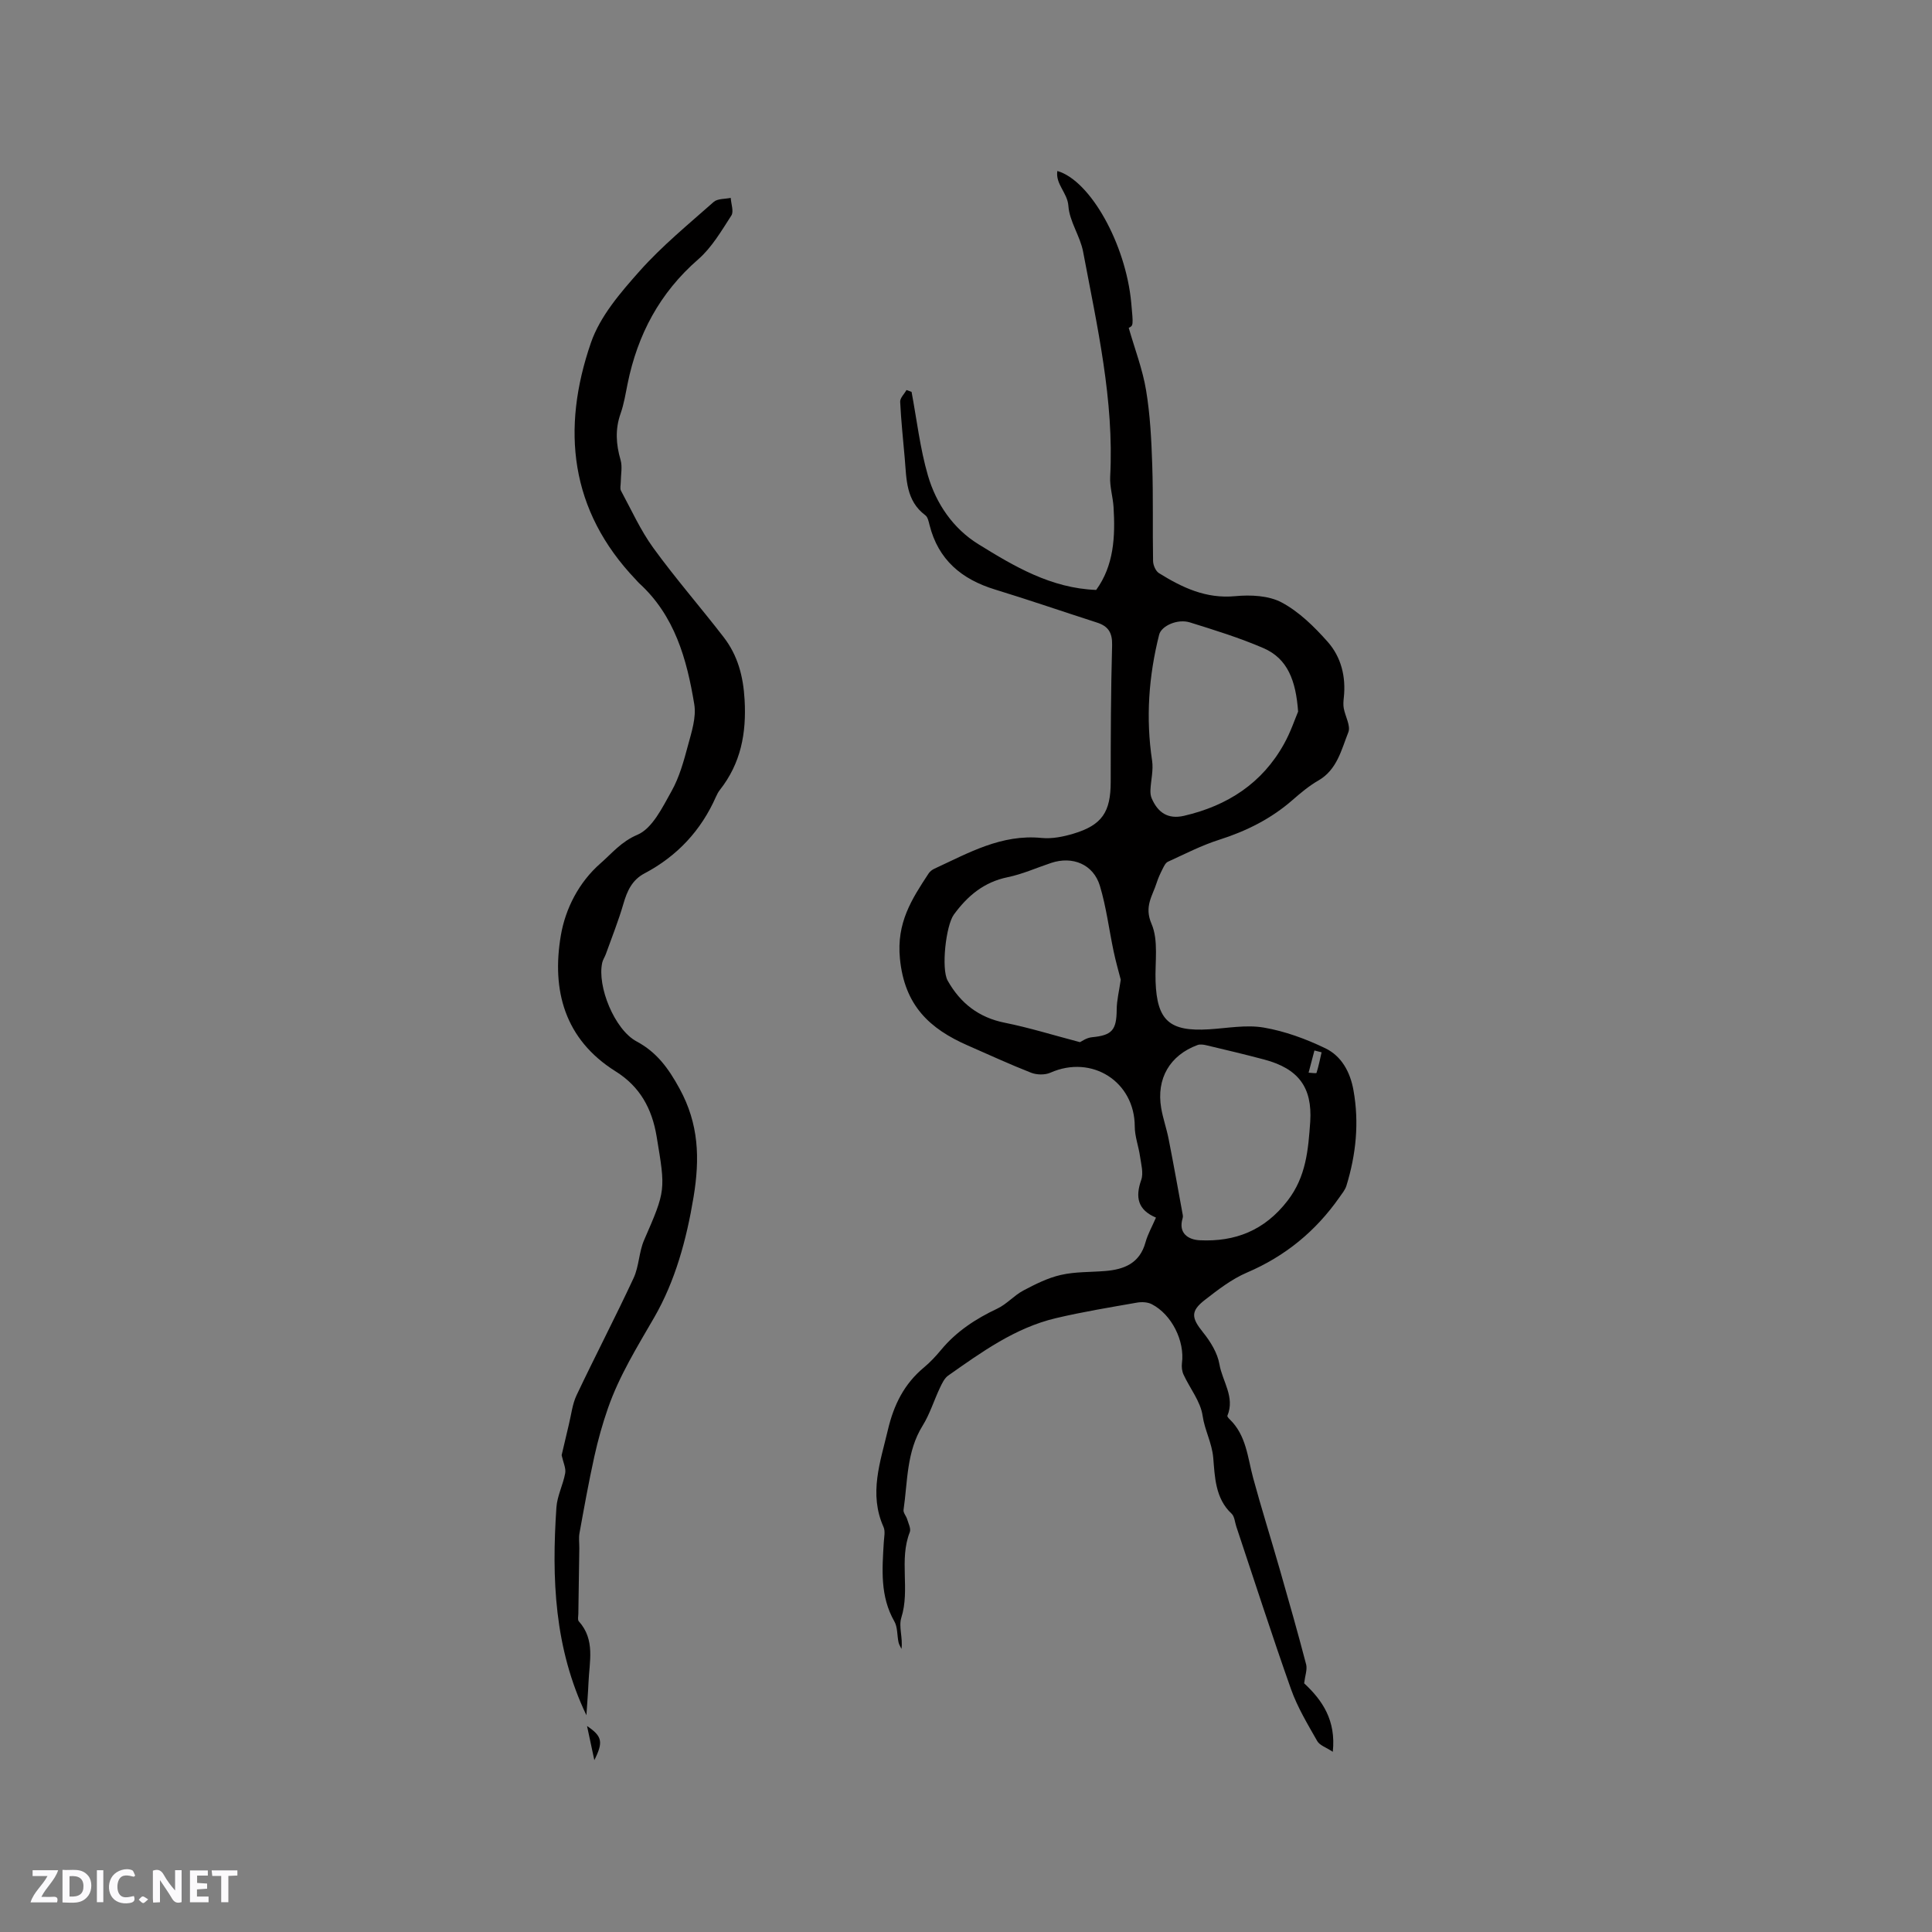 <svg enable-background="new 0 0 400 400" viewBox="0 0 400 400" xmlns="http://www.w3.org/2000/svg"><rect x="0" y="0" width="400" height="400" fill="#808080" stroke="none"/><g fill="#fbfafc"><path d="m37.59 393.81c-.92.31-1.52.05-2-.78-.7-1.2-1.52-2.34-2.47-3.78v4.59c-.55.03-.95.05-1.41.07-.03-.37-.06-.64-.06-.91 0-1.91 0-3.81 0-5.7 1.13-.41 1.77-.03 2.29.91.62 1.11 1.38 2.14 2.31 3.19v-4.2h1.35v6.61z"/><path d="m12.94 393.88v-6.75c1.9.19 3.93-.54 5.37 1.29.8 1.01.78 2.88.03 3.97-1.37 1.97-3.4 1.51-5.4 1.49m1.45-1.22c2.04.12 2.92-.58 2.89-2.21-.03-1.51-.98-2.19-2.89-2z"/><path d="m11.81 393.87h-5.49c.68-2.18 2.47-3.48 3.51-5.45h-3.08v-1.21h5.29c-.71 2.13-2.44 3.48-3.47 5.51.86 0 1.63.04 2.39-.01.79-.05 1.14.21.85 1.16"/><path d="m39.33 393.86v-6.61h3.7v1.07h-2.22v1.52c.68.04 1.34.09 2.07.13v1.07c-.72.05-1.38.09-2.1.14v1.48h2.4v1.19h-3.85z"/><path d="m27.71 388.56c-1.15-.3-2.46-.61-3.1.64-.37.73-.41 1.93-.06 2.67.63 1.35 1.99.93 3.17.68.35.94-.01 1.32-.93 1.46-1.62.25-3.05-.27-3.76-1.48-.73-1.24-.6-3.03.31-4.17.88-1.11 2.71-1.7 4-1.16.32.13.44.74.65 1.12-.1.08-.19.16-.28.24"/><path d="m49.15 387.24v1.07c-.59.02-1.17.05-1.87.08v5.44h-1.48v-5.44h-1.85c-.05-.4-.08-.73-.13-1.15z"/><path d="m20.06 387.21h1.33v6.62h-1.33z"/><path d="m30.68 393.25c-.49.38-.8.79-1.05.76-.32-.05-.6-.45-.9-.7.26-.24.51-.64.8-.67.29-.04.62.3 1.15.61"/></g><path d="m270.01 348.51c3.8 3.53 6.62 7.69 5.93 14.18-1.37-.91-2.72-1.33-3.22-2.22-1.98-3.48-4.09-6.98-5.42-10.72-3.96-11.17-7.58-22.46-11.34-33.71-.3-.9-.36-2.08-.97-2.65-3.41-3.16-3.47-7.71-3.8-11.55-.27-3.14-1.77-5.71-2.2-8.71-.42-2.97-2.63-5.67-3.95-8.53-.32-.7-.43-1.61-.33-2.38.61-4.54-2.1-10.07-6.25-12.2-.85-.44-2.06-.5-3.04-.33-5.63.99-11.29 1.91-16.85 3.23-8.42 2-15.33 7.01-22.26 11.88-.79.56-1.29 1.65-1.73 2.58-1.22 2.58-2.07 5.39-3.56 7.79-3.36 5.4-3.09 11.53-3.95 17.43-.09.6.55 1.27.75 1.94.26.89.82 1.96.54 2.68-2.26 5.73.09 11.88-1.75 17.7-.59 1.86.35 4.19.03 6.47-.21-.46-.51-.89-.61-1.37-.31-1.44-.17-3.11-.86-4.32-2.98-5.21-2.53-10.78-2.19-16.39.06-1.05.34-2.27-.05-3.15-3.09-6.91-.67-13.46.91-20.16 1.21-5.14 3.36-9.48 7.44-12.87 1.3-1.08 2.47-2.34 3.55-3.64 3.18-3.84 7.19-6.45 11.66-8.56 1.95-.92 3.46-2.72 5.38-3.74 2.48-1.31 5.07-2.62 7.78-3.23 2.96-.68 6.1-.56 9.16-.81 3.95-.32 7.16-1.6 8.35-5.93.47-1.71 1.38-3.29 2.17-5.13-3.77-1.59-4.32-4.21-3.05-7.8.5-1.42-.02-3.25-.25-4.87-.29-2.08-1.09-4.13-1.09-6.19-.01-9.29-8.88-14.95-17.47-11.14-1.13.5-2.82.46-3.98.01-4.42-1.73-8.74-3.73-13.09-5.63-7.92-3.47-13.13-8.26-14.08-18.01-.72-7.42 2.42-12.26 5.92-17.59.27-.42.73-.79 1.19-1 7.07-3.27 13.92-7.21 22.23-6.38 2.14.21 4.46-.25 6.56-.88 5.98-1.79 7.73-4.51 7.74-10.72 0-9.43.03-18.87.29-28.3.07-2.59-.79-3.94-3.12-4.69-7.05-2.27-14.05-4.68-21.13-6.85-6.9-2.11-11.74-6.14-13.55-13.36-.18-.71-.36-1.63-.87-2.01-4.03-3.01-3.89-7.47-4.26-11.76-.34-3.91-.76-7.81-.95-11.72-.04-.8.85-1.63 1.31-2.45.35.13.7.25 1.05.38 1.09 5.79 1.75 11.7 3.39 17.33 1.7 5.84 5.24 10.99 10.43 14.2 7.43 4.6 15.06 9.13 24.4 9.48 3.68-5.07 3.97-11.04 3.6-17.14-.13-2.11-.81-4.22-.7-6.3.84-15.86-2.71-31.18-5.6-46.57-.61-3.25-2.83-6.27-3.05-9.49-.19-2.74-2.7-4.48-2.29-7.24 6.84 1.97 14.17 15.14 15.3 27.28.44 4.73.44 4.73-.52 5.2 1.25 4.37 2.87 8.56 3.59 12.9.85 5.1 1.11 10.32 1.28 15.5.22 6.62.05 13.26.17 19.88.02.86.54 2.08 1.22 2.5 4.81 2.99 9.73 5.34 15.78 4.77 3.19-.3 6.94-.14 9.64 1.31 3.61 1.93 6.75 5.03 9.51 8.14 2.8 3.16 3.81 7.24 3.34 11.56-.08.72-.14 1.48-.01 2.19.3 1.69 1.47 3.65.95 4.97-1.45 3.64-2.32 7.77-6.23 10.01-1.91 1.1-3.65 2.56-5.32 4.02-4.46 3.9-9.58 6.45-15.21 8.24-3.65 1.16-7.1 2.95-10.59 4.54-.49.22-.82.92-1.09 1.46-.48.94-.93 1.91-1.25 2.92-.86 2.72-2.62 4.87-1.06 8.48 1.49 3.46.69 7.92.84 11.95.29 8.08 2.88 10.39 11.04 9.89 3.8-.23 7.71-.99 11.37-.36 4.38.75 8.73 2.35 12.75 4.29 3.33 1.61 5.14 4.9 5.81 8.68 1.21 6.73.53 13.3-1.46 19.78-.27.87-.92 1.63-1.45 2.4-4.91 7.01-11.22 12.19-19.16 15.58-3.15 1.35-6 3.56-8.74 5.69-2.98 2.32-2.71 3.72-.35 6.66 1.54 1.91 3.01 4.28 3.41 6.63.6 3.52 3.26 6.78 1.65 10.65-.07.16.26.54.47.74 3.46 3.33 3.71 7.92 4.87 12.18 1.71 6.3 3.68 12.54 5.48 18.82 1.89 6.59 3.77 13.19 5.5 19.82.23 1.04-.25 2.3-.43 3.84zm-37.97-145.67c-.45-1.75-1.04-3.79-1.47-5.85-.96-4.53-1.52-9.18-2.85-13.59-1.35-4.46-5.66-6.22-10.09-4.74-3.01 1-5.95 2.33-9.03 2.96-4.9 1.01-8.28 3.86-11.11 7.73-1.65 2.25-2.66 11.24-1.28 13.69 2.63 4.66 6.42 7.63 11.83 8.71 5.03 1.01 9.96 2.55 15.56 4.02.26-.11 1.32-.91 2.46-1.02 4.16-.39 5.11-1.46 5.14-5.71.01-1.97.52-3.93.84-6.2zm39.23 29.37c.44-7.06-2.41-10.95-9.51-12.84-3.98-1.06-7.99-2.01-12-2.96-.58-.14-1.29-.24-1.82-.05-5.74 2.12-8.56 6.95-7.53 13.04.37 2.18 1.13 4.29 1.55 6.46 1.03 5.24 1.97 10.49 2.93 15.74.04.2.02.43-.04.62-.97 3.17 1.26 4.45 3.51 4.56 7.36.37 13.47-2.03 18.21-8.18 3.87-5 4.29-10.6 4.7-16.39zm-2.51-84.88c-.46-6.41-2.17-10.98-7.17-13.14-4.93-2.13-10.1-3.73-15.24-5.33-2.55-.79-5.89.71-6.36 2.54-2.17 8.6-2.79 17.27-1.46 26.09.29 1.95-.24 4.01-.34 6.02-.03.59.02 1.23.25 1.76 1.27 2.97 3.37 4.41 6.72 3.63 8.98-2.09 16.16-6.72 20.7-14.91 1.35-2.42 2.24-5.11 2.9-6.66zm4.86 70.54c-.49-.13-.98-.26-1.48-.38-.4 1.53-.81 3.06-1.21 4.6.57.02 1.59.18 1.64.04.44-1.39.72-2.83 1.05-4.26z" fill="#010000"/><path d="m121.41 355.12c-6.68-13.92-7.2-28.39-6.21-43.03.16-2.39 1.39-4.7 1.82-7.1.18-1.01-.4-2.16-.74-3.71.41-1.75.94-4.06 1.5-6.37.5-2.03.72-4.21 1.6-6.06 3.85-8.12 8.01-16.1 11.8-24.24 1.13-2.43 1.1-5.39 2.17-7.85 4.52-10.37 4.45-10.31 2.6-21.45-.96-5.8-3.46-10.34-8.47-13.48-10.6-6.63-13.3-16.82-11.36-28.18.94-5.51 3.72-10.98 8.19-14.89 2.38-2.08 4.3-4.51 7.66-5.93 3.1-1.32 5.17-5.65 7.06-9.02 1.62-2.88 2.53-6.21 3.4-9.45.75-2.79 1.76-5.84 1.31-8.55-1.53-9.32-4.04-18.36-11.43-25.08-.23-.21-.43-.47-.65-.7-13.71-14.34-15.48-31.21-9.31-49.08 1.89-5.48 6.13-10.39 10.09-14.84 4.63-5.2 10.09-9.67 15.33-14.31.8-.7 2.33-.58 3.52-.83.07 1.24.67 2.81.13 3.65-2.06 3.19-4.06 6.63-6.86 9.07-7.97 6.93-12.55 15.57-14.62 25.74-.42 2.07-.75 4.19-1.45 6.18-1.15 3.25-.96 6.35-.01 9.61.41 1.42.05 3.07.04 4.61 0 .6-.2 1.31.05 1.77 2.16 3.99 4.04 8.19 6.69 11.84 4.6 6.34 9.77 12.26 14.56 18.47 2.91 3.77 4.06 8.05 4.34 12.95.4 6.98-.78 13.17-5.12 18.69-.32.41-.58.89-.79 1.37-3.09 7.02-8.04 12.33-14.82 15.91-2.56 1.35-3.59 3.63-4.36 6.29-1.02 3.53-2.4 6.95-3.64 10.42-.21.59-.6 1.14-.74 1.75-1.11 4.9 2.55 13.89 7.1 16.32 4.22 2.26 6.61 5.59 8.89 9.75 4.01 7.32 4.24 14.45 2.91 22.5-1.46 8.83-3.81 17.39-8.13 24.88-3.54 6.13-7.23 12.07-9.57 18.76-1.15 3.29-2.09 6.66-2.84 10.06-1.16 5.25-2.11 10.55-3.07 15.84-.19 1.02-.03 2.1-.04 3.15-.06 4.53-.14 9.06-.2 13.59-.01.52-.18 1.23.09 1.53 3.46 3.83 2.18 8.37 2.01 12.74-.09 2.11-.27 4.22-.43 6.71z" fill="#010000"/><path d="m123.05 364.42c-.51-2.38-.98-4.6-1.51-7.07 3.16 2.13 3.39 3.32 1.51 7.07z" fill="#010000"/></svg>